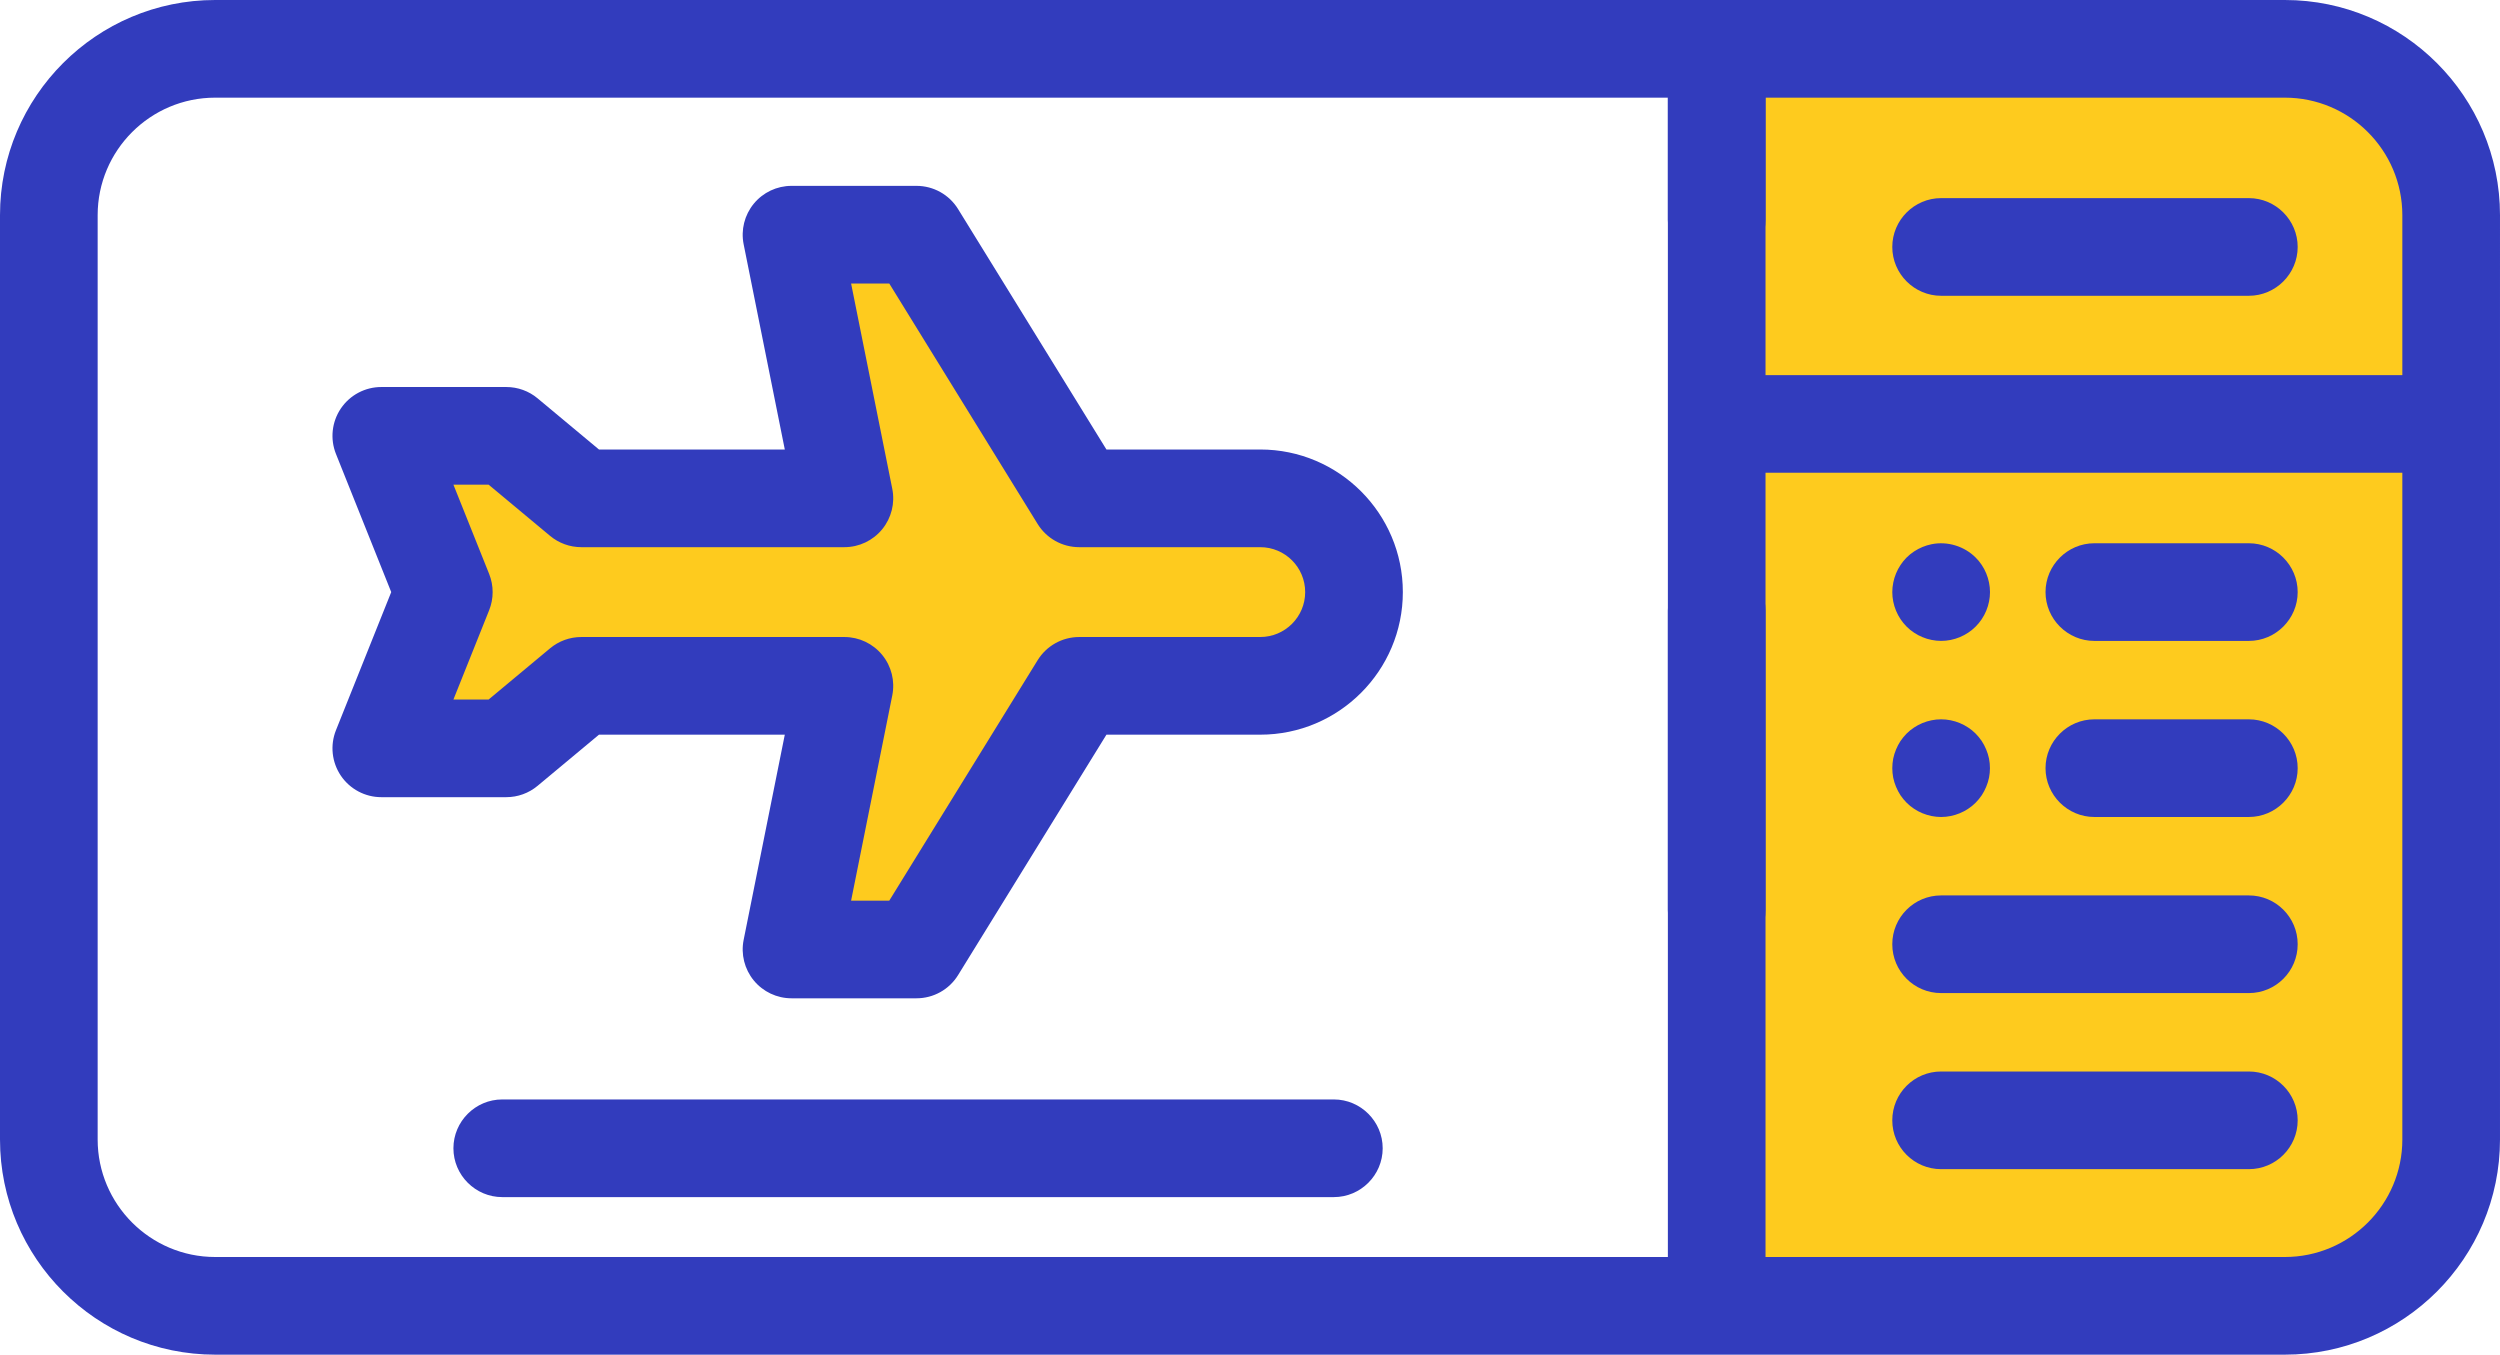 <?xml version="1.0" encoding="iso-8859-1"?>
<!-- Generator: Adobe Illustrator 23.0.1, SVG Export Plug-In . SVG Version: 6.00 Build 0)  -->
<svg version="1.1" id="Capa_1" xmlns="http://www.w3.org/2000/svg" xmlns:xlink="http://www.w3.org/1999/xlink" x="0px" y="0px"
	 viewBox="-49 258.283 512 277.434" style="enable-background:new -49 258.283 512 277.434;" xml:space="preserve">
<path style="fill:#FECB1E;" d="M450.323,289.088c-0.216-0.51-0.443-1.013-0.682-1.509c-1.435-2.979-3.291-5.716-5.49-8.136
	c-2.199-2.42-4.742-4.522-7.552-6.229c-0.468-0.284-0.944-0.558-1.427-0.82c-0.965-0.524-1.959-1.003-2.978-1.435
	c-2.038-0.862-4.177-1.531-6.394-1.985c-2.218-0.454-4.514-0.692-6.865-0.692H302.58v257.435h116.355
	c14.11,0,26.217-8.579,31.389-20.806c0.646-1.528,1.184-3.114,1.604-4.746s0.722-3.313,0.897-5.031
	c0.116-1.145,0.176-2.307,0.176-3.483l0,0V302.348l0,0c0-3.528-0.536-6.93-1.531-10.13
	C451.137,291.151,450.754,290.107,450.323,289.088z"/>
<path style="fill:#323CBD;" d="M418.935,258.283H302.58H-4.935C-29.232,258.283-49,278.05-49,302.348v189.304
	c0,24.298,19.768,44.065,44.065,44.065H302.58h116.354c24.298,0,44.065-19.768,44.065-44.065V302.348
	C463,278.05,443.232,258.283,418.935,258.283z M443,491.652c0,13.27-10.796,24.065-24.065,24.065H312.58V383.335
	c0-5.523-4.478-10-10-10s-10,4.477-10,10v132.382H-4.935c-13.27,0-24.065-10.796-24.065-24.065V302.348
	c0-13.27,10.796-24.065,24.065-24.065H292.58v25.053c0,5.523,4.478,10,10,10s10-4.477,10-10v-25.053h106.354
	c13.27,0,24.065,10.796,24.065,24.065v189.304H443z"/>
<path style="display:none;" d="M99.101,368.486L59.427,333.77v-14.265c0-5.523-4.478-10-10-10s-10,4.477-10,10v14.265
	l-39.675,34.716c-4.156,3.637-4.577,9.955-0.94,14.111c3.637,4.157,9.955,4.577,14.11,0.941l26.505-23.192v66.287l-15.15,11.622
	c-4.383,3.361-5.21,9.639-1.849,14.021c1.97,2.567,4.938,3.914,7.941,3.914c2.124,0,4.265-0.674,6.079-2.066l12.979-9.955
	l12.977,9.955c4.383,3.362,10.659,2.535,14.021-1.848c3.361-4.382,2.534-10.659-1.848-14.021l-15.15-11.622v-66.287l26.504,23.192
	c1.896,1.66,4.244,2.475,6.581,2.475c2.783,0,5.553-1.155,7.529-3.415C103.678,378.44,103.257,372.123,99.101,368.486z"/>
<path style="fill:#323CBD;" d="M411.564,441.665h-63.023c-5.522,0-10,4.477-10,10c0,5.523,4.478,10,10,10h63.023
	c5.522,0,10-4.477,10-10C421.564,446.142,417.087,441.665,411.564,441.665z"/>
<path style="fill:#323CBD;" d="M411.564,477.726h-63.023c-5.522,0-10,4.477-10,10c0,5.523,4.478,10,10,10h63.023
	c5.522,0,10-4.477,10-10S417.087,477.726,411.564,477.726z"/>
<path style="fill:#323CBD;" d="M357.781,375.718c-0.25-0.61-0.561-1.19-0.92-1.73c-0.37-0.55-0.78-1.06-1.25-1.52
	c-2.32-2.32-5.771-3.39-9.021-2.73c-0.64,0.13-1.27,0.32-1.87,0.57c-0.6,0.25-1.189,0.56-1.729,0.92
	c-0.55,0.36-1.061,0.78-1.521,1.24c-0.46,0.46-0.88,0.97-1.239,1.52c-0.36,0.54-0.671,1.12-0.921,1.73
	c-0.25,0.6-0.439,1.23-0.569,1.87c-0.13,0.64-0.2,1.3-0.2,1.95c0,2.63,1.07,5.21,2.93,7.07c0.46,0.46,0.971,0.88,1.521,1.24
	c0.54,0.37,1.13,0.67,1.729,0.92c0.601,0.25,1.23,0.45,1.87,0.57c0.65,0.13,1.3,0.2,1.96,0.2c2.63,0,5.2-1.07,7.061-2.93
	c1.87-1.86,2.939-4.44,2.939-7.07c0-0.65-0.069-1.31-0.2-1.95C358.22,376.948,358.031,376.318,357.781,375.718z"/>
<path style="fill:#323CBD;" d="M357.77,411.774c-0.25-0.6-0.55-1.18-0.91-1.73c-0.369-0.54-0.79-1.05-1.25-1.52
	c-0.46-0.46-0.97-0.88-1.52-1.24c-0.54-0.36-1.12-0.67-1.73-0.92c-0.6-0.25-1.229-0.44-1.869-0.57c-1.29-0.26-2.62-0.26-3.9,0
	c-0.64,0.13-1.271,0.32-1.88,0.57c-0.601,0.25-1.181,0.56-1.72,0.92c-0.551,0.36-1.061,0.78-1.521,1.24
	c-0.46,0.47-0.88,0.98-1.25,1.52c-0.36,0.55-0.66,1.13-0.91,1.73c-0.25,0.6-0.45,1.23-0.58,1.87c-0.12,0.65-0.189,1.3-0.189,1.96
	c0,0.65,0.069,1.3,0.189,1.95c0.13,0.64,0.33,1.27,0.58,1.87s0.55,1.18,0.91,1.73c0.37,0.54,0.79,1.06,1.25,1.52
	c0.46,0.46,0.97,0.88,1.521,1.24c0.539,0.36,1.119,0.67,1.72,0.92c0.609,0.25,1.24,0.44,1.88,0.57s1.3,0.2,1.95,0.2
	c0.649,0,1.31-0.07,1.95-0.2c0.64-0.13,1.27-0.32,1.869-0.57c0.61-0.25,1.19-0.56,1.73-0.92c0.55-0.36,1.06-0.78,1.52-1.24
	c0.46-0.46,0.881-0.98,1.25-1.52c0.36-0.55,0.66-1.13,0.91-1.73c0.25-0.6,0.45-1.23,0.58-1.87c0.13-0.65,0.19-1.3,0.19-1.95
	c0-0.66-0.061-1.31-0.19-1.96C358.22,413.004,358.02,412.374,357.77,411.774z"/>
<path style="fill:#323CBD;" d="M224.174,503.45H53.861c-5.5,0-10-4.5-10-10v0c0-5.5,4.5-10,10-10h170.313c5.5,0,10,4.5,10,10v0
	C234.174,498.95,229.674,503.45,224.174,503.45z"/>
<path style="fill:#323CBD;" d="M292.58,444.698V274.386c0-5.5,4.5-10,10-10l0,0c5.5,0,10,4.5,10,10v170.313c0,5.5-4.5,10-10,10l0,0
	C297.08,454.698,292.58,450.198,292.58,444.698z"/>
<path style="fill:#323CBD;" d="M305.597,335.104h143.855c5.079,0,9.235,4.156,9.235,9.235v1.529c0,5.08-4.156,9.236-9.235,9.236
	H305.597c-5.079,0-9.235-4.156-9.235-9.236v-1.529C296.361,339.26,300.517,335.104,305.597,335.104z"/>
<path style="fill:#323CBD;" d="M348.541,298.859h63.023c5.5,0,10,4.5,10,10v0c0,5.5-4.5,10-10,10h-63.023c-5.5,0-10-4.5-10-10v0
	C338.541,303.359,343.041,298.859,348.541,298.859z"/>
<path style="fill:#323CBD;" d="M411.564,425.602h-31.64c-5.5,0-10-4.5-10-10v0c0-5.5,4.5-10,10-10h31.64c5.5,0,10,4.5,10,10v0
	C421.564,421.102,417.064,425.602,411.564,425.602z"/>
<path style="fill:#323CBD;" d="M411.564,389.542h-31.64c-5.5,0-10-4.5-10-10v0c0-5.5,4.5-10,10-10h31.64c5.5,0,10,4.5,10,10v0
	C421.564,385.042,417.064,389.542,411.564,389.542z"/>
<path style="fill:#FECB1E;" d="M54.689,411.544l15.363-12.801h53.879l-10.828,53.992h25.602l33.316-53.992h37.082
	c10.602,0,19.199-8.598,19.199-19.199c0-10.606-8.593-19.203-19.199-19.203h-37.082l-33.316-53.993h-25.602l10.828,53.993H70.052
	l-15.363-12.797H29.092l12.8,32l-12.8,32H54.689z M54.689,411.544"/>
<path style="fill:#323CBD;" d="M138.705,462.735h-25.602c-2.996,0-5.836-1.344-7.734-3.66c-1.899-2.32-2.66-5.367-2.07-8.305
	l8.429-42.027H73.674l-12.579,10.48c-1.796,1.5-4.062,2.321-6.402,2.321H29.092c-3.317,0-6.422-1.649-8.282-4.395
	c-1.859-2.75-2.234-6.238-1.004-9.32l11.317-28.285l-11.317-28.289c-1.23-3.079-0.855-6.571,1.004-9.321
	c1.86-2.746,4.965-4.39,8.282-4.39h25.601c2.34,0,4.606,0.816,6.402,2.316l12.575,10.481h38.058l-8.429-42.028
	c-0.59-2.937,0.171-5.984,2.07-8.305c1.898-2.316,4.738-3.66,7.734-3.66h25.602c3.469,0,6.687,1.797,8.508,4.75l30.386,49.243
	h31.504c16.102,0,29.199,13.101,29.199,29.203c0,16.097-13.097,29.199-29.199,29.199h-31.504l-30.386,49.242
	C145.392,460.938,142.174,462.735,138.705,462.735L138.705,462.735z M125.306,442.736h7.817l30.386-49.242
	c1.825-2.953,5.043-4.75,8.512-4.75h37.082c5.074,0,9.199-4.129,9.199-9.199c0-5.075-4.125-9.2-9.199-9.2h-37.082
	c-3.469,0-6.687-1.796-8.512-4.75l-30.386-49.246h-7.817l8.43,42.028c0.594,2.937-0.168,5.984-2.066,8.304
	c-1.899,2.321-4.739,3.664-7.735,3.664H70.052c-2.339,0-4.605-0.82-6.402-2.32l-12.578-10.48h-7.211l7.316,18.285
	c0.954,2.387,0.954,5.047,0,7.429l-7.316,18.286h7.211l12.578-10.481c1.797-1.5,4.063-2.32,6.402-2.32h53.883
	c2.996,0,5.836,1.344,7.735,3.664c1.898,2.316,2.66,5.363,2.066,8.305L125.306,442.736z M125.306,442.736"/>
</svg>
